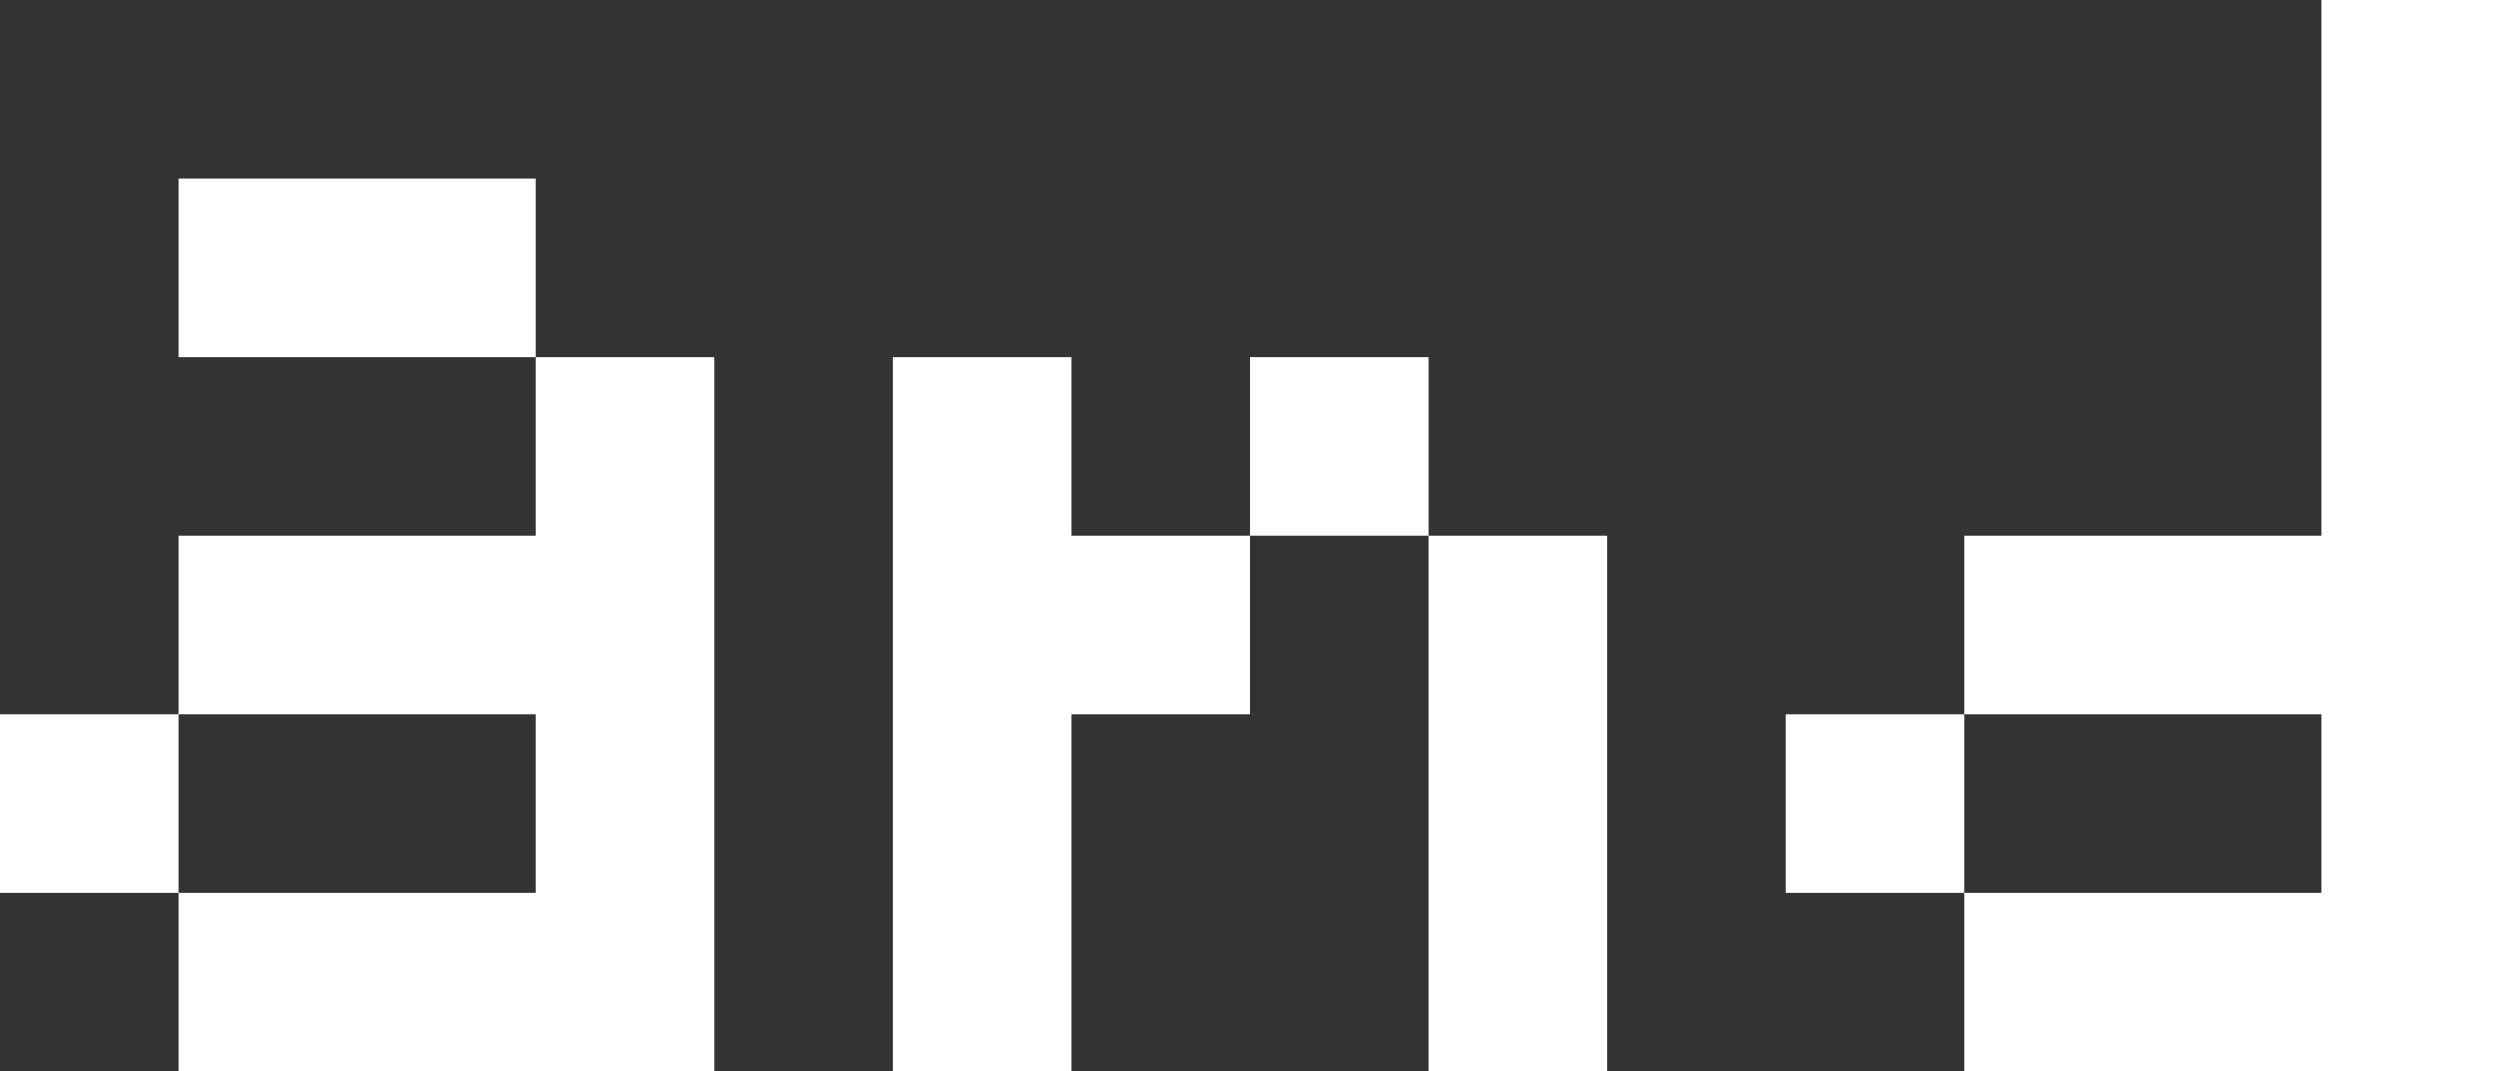 <svg width="224" height="96" viewBox="0 0 224 96" fill="none" xmlns="http://www.w3.org/2000/svg">
<rect x="0" y="0" width="224" height="96" fill="#333333" stroke="none"/>
<path d="M16 16H32V32H16V16ZM32 16H48V32H32V16ZM48 32H64V48H48V32ZM16 48H32V64H16V48ZM32 48H48V64H32V48ZM48 48H64V64H48V48ZM0 64H16V80H0V64ZM48 64H64V80H48V64ZM16 80H32V96H16V80ZM32 80H48V96H32V80ZM48 80H64V96H48V80ZM80 32H96V48H80V32ZM112 32H128V48H112V32ZM80 48H96V64H80V48ZM96 48H112V64H96V48ZM128 48H144V64H128V48ZM80 64H96V80H80V64ZM128 64H144V80H128V64ZM80 80H96V96H80V80ZM128 80H144V96H128V80ZM208 0H224V16H208V0ZM208 16H224V32H208V16ZM208 32H224V48H208V32ZM176 48H192V64H176V48ZM192 48H208V64H192V48ZM208 48H224V64H208V48ZM160 64H176V80H160V64ZM208 64H224V80H208V64ZM176 80H192V96H176V80ZM192 80H208V96H192V80ZM208 80H224V96H208V80Z" fill="white"/>
</svg>

